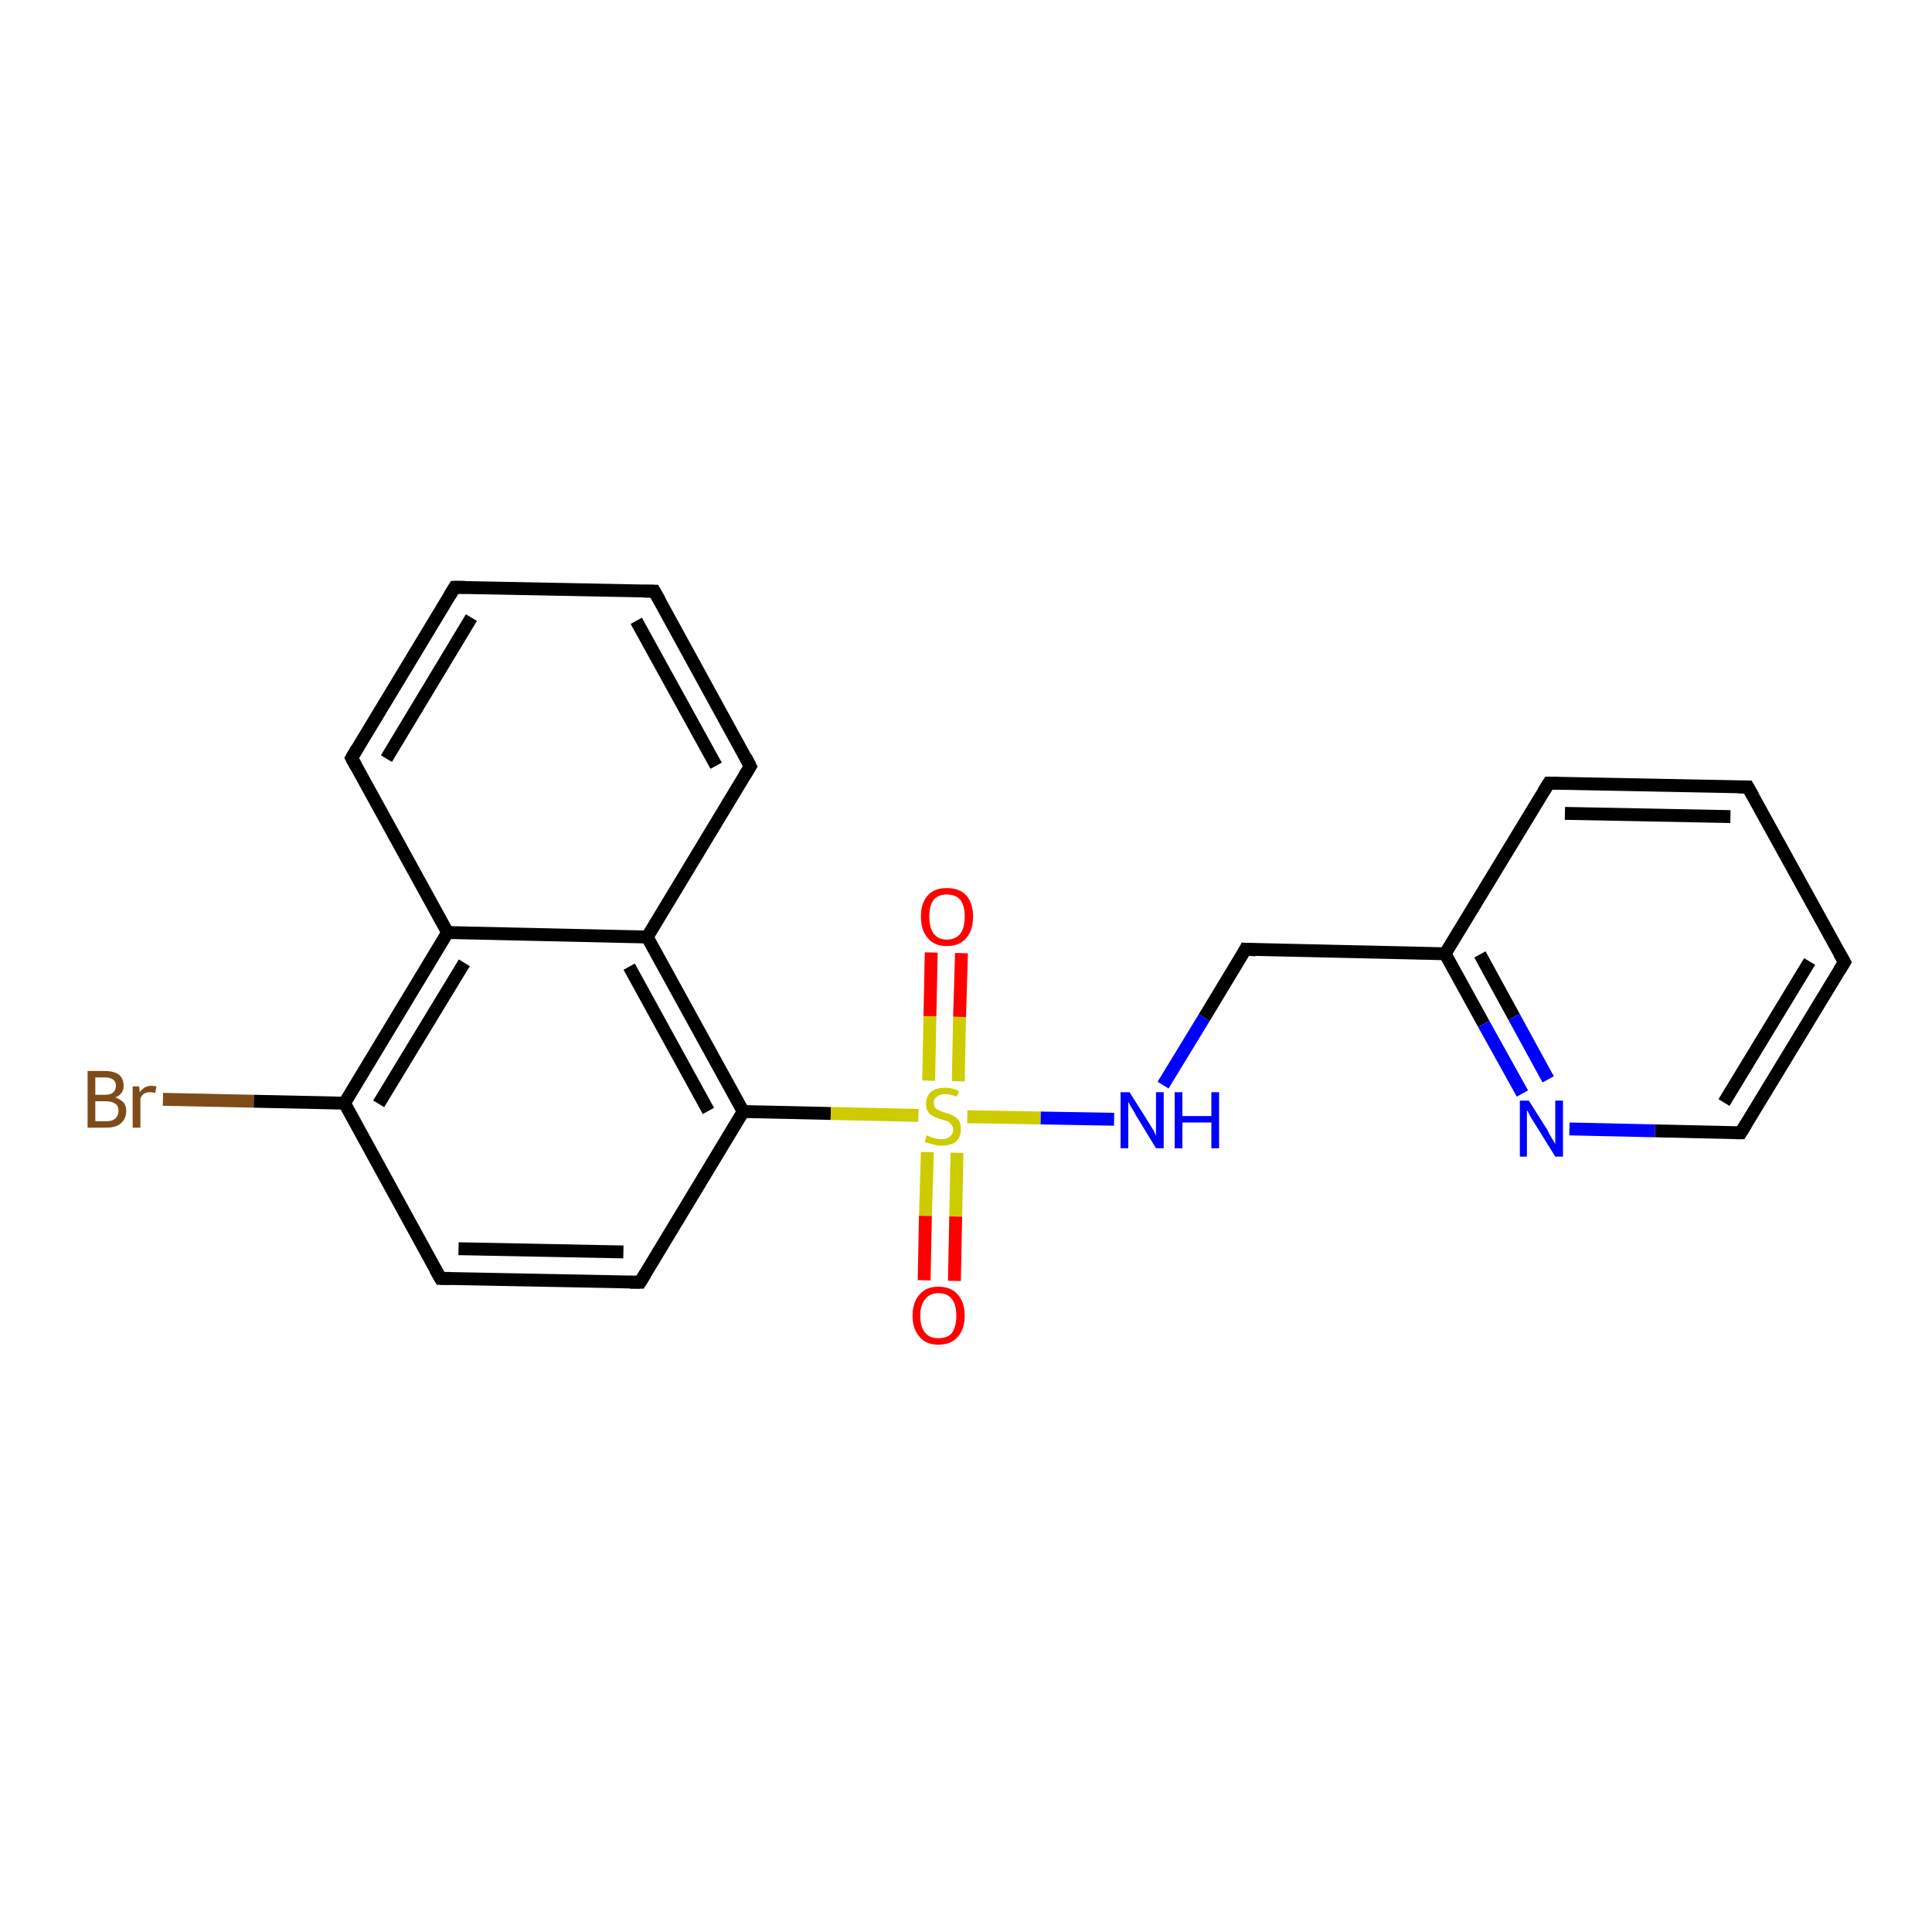 <?xml version='1.0' encoding='iso-8859-1'?>
<svg version='1.1' baseProfile='full'
              xmlns='http://www.w3.org/2000/svg'
                      xmlns:rdkit='http://www.rdkit.org/xml'
                      xmlns:xlink='http://www.w3.org/1999/xlink'
                  xml:space='preserve'
width='300px' height='300px' viewBox='0 0 300 300'>
<!-- END OF HEADER -->
<rect style='opacity:1.0;fill:#FFFFFF;stroke:none' width='300.0' height='300.0' x='0.0' y='0.0'> </rect>
<path class='bond-0 atom-0 atom-1' d='M 25.3,170.7 L 39.4,171.0' style='fill:none;fill-rule:evenodd;stroke:#7F4C19;stroke-width:2.0px;stroke-linecap:butt;stroke-linejoin:miter;stroke-opacity:1' />
<path class='bond-0 atom-0 atom-1' d='M 39.4,171.0 L 53.5,171.3' style='fill:none;fill-rule:evenodd;stroke:#000000;stroke-width:2.0px;stroke-linecap:butt;stroke-linejoin:miter;stroke-opacity:1' />
<path class='bond-1 atom-1 atom-2' d='M 53.5,171.3 L 69.5,144.8' style='fill:none;fill-rule:evenodd;stroke:#000000;stroke-width:2.0px;stroke-linecap:butt;stroke-linejoin:miter;stroke-opacity:1' />
<path class='bond-1 atom-1 atom-2' d='M 58.8,171.4 L 72.1,149.5' style='fill:none;fill-rule:evenodd;stroke:#000000;stroke-width:2.0px;stroke-linecap:butt;stroke-linejoin:miter;stroke-opacity:1' />
<path class='bond-2 atom-2 atom-3' d='M 69.5,144.8 L 100.5,145.5' style='fill:none;fill-rule:evenodd;stroke:#000000;stroke-width:2.0px;stroke-linecap:butt;stroke-linejoin:miter;stroke-opacity:1' />
<path class='bond-3 atom-3 atom-4' d='M 100.5,145.5 L 116.5,119.0' style='fill:none;fill-rule:evenodd;stroke:#000000;stroke-width:2.0px;stroke-linecap:butt;stroke-linejoin:miter;stroke-opacity:1' />
<path class='bond-4 atom-4 atom-5' d='M 116.5,119.0 L 101.6,91.8' style='fill:none;fill-rule:evenodd;stroke:#000000;stroke-width:2.0px;stroke-linecap:butt;stroke-linejoin:miter;stroke-opacity:1' />
<path class='bond-4 atom-4 atom-5' d='M 111.2,118.9 L 98.8,96.4' style='fill:none;fill-rule:evenodd;stroke:#000000;stroke-width:2.0px;stroke-linecap:butt;stroke-linejoin:miter;stroke-opacity:1' />
<path class='bond-5 atom-5 atom-6' d='M 101.6,91.8 L 70.6,91.2' style='fill:none;fill-rule:evenodd;stroke:#000000;stroke-width:2.0px;stroke-linecap:butt;stroke-linejoin:miter;stroke-opacity:1' />
<path class='bond-6 atom-6 atom-7' d='M 70.6,91.2 L 54.6,117.7' style='fill:none;fill-rule:evenodd;stroke:#000000;stroke-width:2.0px;stroke-linecap:butt;stroke-linejoin:miter;stroke-opacity:1' />
<path class='bond-6 atom-6 atom-7' d='M 73.2,95.9 L 60.0,117.8' style='fill:none;fill-rule:evenodd;stroke:#000000;stroke-width:2.0px;stroke-linecap:butt;stroke-linejoin:miter;stroke-opacity:1' />
<path class='bond-7 atom-3 atom-8' d='M 100.5,145.5 L 115.4,172.6' style='fill:none;fill-rule:evenodd;stroke:#000000;stroke-width:2.0px;stroke-linecap:butt;stroke-linejoin:miter;stroke-opacity:1' />
<path class='bond-7 atom-3 atom-8' d='M 97.7,150.1 L 110.0,172.5' style='fill:none;fill-rule:evenodd;stroke:#000000;stroke-width:2.0px;stroke-linecap:butt;stroke-linejoin:miter;stroke-opacity:1' />
<path class='bond-8 atom-8 atom-9' d='M 115.4,172.6 L 99.4,199.1' style='fill:none;fill-rule:evenodd;stroke:#000000;stroke-width:2.0px;stroke-linecap:butt;stroke-linejoin:miter;stroke-opacity:1' />
<path class='bond-9 atom-9 atom-10' d='M 99.4,199.1 L 68.4,198.5' style='fill:none;fill-rule:evenodd;stroke:#000000;stroke-width:2.0px;stroke-linecap:butt;stroke-linejoin:miter;stroke-opacity:1' />
<path class='bond-9 atom-9 atom-10' d='M 96.8,194.4 L 71.2,193.9' style='fill:none;fill-rule:evenodd;stroke:#000000;stroke-width:2.0px;stroke-linecap:butt;stroke-linejoin:miter;stroke-opacity:1' />
<path class='bond-10 atom-8 atom-11' d='M 115.4,172.6 L 129.0,172.9' style='fill:none;fill-rule:evenodd;stroke:#000000;stroke-width:2.0px;stroke-linecap:butt;stroke-linejoin:miter;stroke-opacity:1' />
<path class='bond-10 atom-8 atom-11' d='M 129.0,172.9 L 142.6,173.2' style='fill:none;fill-rule:evenodd;stroke:#CCCC00;stroke-width:2.0px;stroke-linecap:butt;stroke-linejoin:miter;stroke-opacity:1' />
<path class='bond-11 atom-11 atom-12' d='M 144.0,178.9 L 143.7,188.8' style='fill:none;fill-rule:evenodd;stroke:#CCCC00;stroke-width:2.0px;stroke-linecap:butt;stroke-linejoin:miter;stroke-opacity:1' />
<path class='bond-11 atom-11 atom-12' d='M 143.7,188.8 L 143.5,198.8' style='fill:none;fill-rule:evenodd;stroke:#FF0000;stroke-width:2.0px;stroke-linecap:butt;stroke-linejoin:miter;stroke-opacity:1' />
<path class='bond-11 atom-11 atom-12' d='M 148.6,179.0 L 148.4,188.9' style='fill:none;fill-rule:evenodd;stroke:#CCCC00;stroke-width:2.0px;stroke-linecap:butt;stroke-linejoin:miter;stroke-opacity:1' />
<path class='bond-11 atom-11 atom-12' d='M 148.4,188.9 L 148.2,198.9' style='fill:none;fill-rule:evenodd;stroke:#FF0000;stroke-width:2.0px;stroke-linecap:butt;stroke-linejoin:miter;stroke-opacity:1' />
<path class='bond-12 atom-11 atom-13' d='M 148.8,167.9 L 149.0,157.9' style='fill:none;fill-rule:evenodd;stroke:#CCCC00;stroke-width:2.0px;stroke-linecap:butt;stroke-linejoin:miter;stroke-opacity:1' />
<path class='bond-12 atom-11 atom-13' d='M 149.0,157.9 L 149.3,148.0' style='fill:none;fill-rule:evenodd;stroke:#FF0000;stroke-width:2.0px;stroke-linecap:butt;stroke-linejoin:miter;stroke-opacity:1' />
<path class='bond-12 atom-11 atom-13' d='M 144.2,167.8 L 144.4,157.8' style='fill:none;fill-rule:evenodd;stroke:#CCCC00;stroke-width:2.0px;stroke-linecap:butt;stroke-linejoin:miter;stroke-opacity:1' />
<path class='bond-12 atom-11 atom-13' d='M 144.4,157.8 L 144.6,147.9' style='fill:none;fill-rule:evenodd;stroke:#FF0000;stroke-width:2.0px;stroke-linecap:butt;stroke-linejoin:miter;stroke-opacity:1' />
<path class='bond-13 atom-11 atom-14' d='M 150.2,173.4 L 161.6,173.6' style='fill:none;fill-rule:evenodd;stroke:#CCCC00;stroke-width:2.0px;stroke-linecap:butt;stroke-linejoin:miter;stroke-opacity:1' />
<path class='bond-13 atom-11 atom-14' d='M 161.6,173.6 L 173.0,173.8' style='fill:none;fill-rule:evenodd;stroke:#0000FF;stroke-width:2.0px;stroke-linecap:butt;stroke-linejoin:miter;stroke-opacity:1' />
<path class='bond-14 atom-14 atom-15' d='M 180.6,168.5 L 187.0,158.0' style='fill:none;fill-rule:evenodd;stroke:#0000FF;stroke-width:2.0px;stroke-linecap:butt;stroke-linejoin:miter;stroke-opacity:1' />
<path class='bond-14 atom-14 atom-15' d='M 187.0,158.0 L 193.4,147.4' style='fill:none;fill-rule:evenodd;stroke:#000000;stroke-width:2.0px;stroke-linecap:butt;stroke-linejoin:miter;stroke-opacity:1' />
<path class='bond-15 atom-15 atom-16' d='M 193.4,147.4 L 224.4,148.1' style='fill:none;fill-rule:evenodd;stroke:#000000;stroke-width:2.0px;stroke-linecap:butt;stroke-linejoin:miter;stroke-opacity:1' />
<path class='bond-16 atom-16 atom-17' d='M 224.4,148.1 L 230.4,159.0' style='fill:none;fill-rule:evenodd;stroke:#000000;stroke-width:2.0px;stroke-linecap:butt;stroke-linejoin:miter;stroke-opacity:1' />
<path class='bond-16 atom-16 atom-17' d='M 230.4,159.0 L 236.4,169.8' style='fill:none;fill-rule:evenodd;stroke:#0000FF;stroke-width:2.0px;stroke-linecap:butt;stroke-linejoin:miter;stroke-opacity:1' />
<path class='bond-16 atom-16 atom-17' d='M 229.8,148.2 L 235.1,157.9' style='fill:none;fill-rule:evenodd;stroke:#000000;stroke-width:2.0px;stroke-linecap:butt;stroke-linejoin:miter;stroke-opacity:1' />
<path class='bond-16 atom-16 atom-17' d='M 235.1,157.9 L 240.4,167.6' style='fill:none;fill-rule:evenodd;stroke:#0000FF;stroke-width:2.0px;stroke-linecap:butt;stroke-linejoin:miter;stroke-opacity:1' />
<path class='bond-17 atom-17 atom-18' d='M 243.7,175.3 L 257.0,175.6' style='fill:none;fill-rule:evenodd;stroke:#0000FF;stroke-width:2.0px;stroke-linecap:butt;stroke-linejoin:miter;stroke-opacity:1' />
<path class='bond-17 atom-17 atom-18' d='M 257.0,175.6 L 270.3,175.9' style='fill:none;fill-rule:evenodd;stroke:#000000;stroke-width:2.0px;stroke-linecap:butt;stroke-linejoin:miter;stroke-opacity:1' />
<path class='bond-18 atom-18 atom-19' d='M 270.3,175.9 L 286.4,149.4' style='fill:none;fill-rule:evenodd;stroke:#000000;stroke-width:2.0px;stroke-linecap:butt;stroke-linejoin:miter;stroke-opacity:1' />
<path class='bond-18 atom-18 atom-19' d='M 267.7,171.2 L 281.0,149.3' style='fill:none;fill-rule:evenodd;stroke:#000000;stroke-width:2.0px;stroke-linecap:butt;stroke-linejoin:miter;stroke-opacity:1' />
<path class='bond-19 atom-19 atom-20' d='M 286.4,149.4 L 271.4,122.2' style='fill:none;fill-rule:evenodd;stroke:#000000;stroke-width:2.0px;stroke-linecap:butt;stroke-linejoin:miter;stroke-opacity:1' />
<path class='bond-20 atom-20 atom-21' d='M 271.4,122.2 L 240.5,121.6' style='fill:none;fill-rule:evenodd;stroke:#000000;stroke-width:2.0px;stroke-linecap:butt;stroke-linejoin:miter;stroke-opacity:1' />
<path class='bond-20 atom-20 atom-21' d='M 268.7,126.8 L 243.0,126.3' style='fill:none;fill-rule:evenodd;stroke:#000000;stroke-width:2.0px;stroke-linecap:butt;stroke-linejoin:miter;stroke-opacity:1' />
<path class='bond-21 atom-7 atom-2' d='M 54.6,117.7 L 69.5,144.8' style='fill:none;fill-rule:evenodd;stroke:#000000;stroke-width:2.0px;stroke-linecap:butt;stroke-linejoin:miter;stroke-opacity:1' />
<path class='bond-22 atom-10 atom-1' d='M 68.4,198.5 L 53.5,171.3' style='fill:none;fill-rule:evenodd;stroke:#000000;stroke-width:2.0px;stroke-linecap:butt;stroke-linejoin:miter;stroke-opacity:1' />
<path class='bond-23 atom-21 atom-16' d='M 240.5,121.6 L 224.4,148.1' style='fill:none;fill-rule:evenodd;stroke:#000000;stroke-width:2.0px;stroke-linecap:butt;stroke-linejoin:miter;stroke-opacity:1' />
<path d='M 115.7,120.3 L 116.5,119.0 L 115.8,117.6' style='fill:none;stroke:#000000;stroke-width:2.0px;stroke-linecap:butt;stroke-linejoin:miter;stroke-opacity:1;' />
<path d='M 102.4,93.2 L 101.6,91.8 L 100.1,91.8' style='fill:none;stroke:#000000;stroke-width:2.0px;stroke-linecap:butt;stroke-linejoin:miter;stroke-opacity:1;' />
<path d='M 72.2,91.2 L 70.6,91.2 L 69.8,92.5' style='fill:none;stroke:#000000;stroke-width:2.0px;stroke-linecap:butt;stroke-linejoin:miter;stroke-opacity:1;' />
<path d='M 55.4,116.3 L 54.6,117.7 L 55.3,119.0' style='fill:none;stroke:#000000;stroke-width:2.0px;stroke-linecap:butt;stroke-linejoin:miter;stroke-opacity:1;' />
<path d='M 100.2,197.8 L 99.4,199.1 L 97.8,199.1' style='fill:none;stroke:#000000;stroke-width:2.0px;stroke-linecap:butt;stroke-linejoin:miter;stroke-opacity:1;' />
<path d='M 69.9,198.5 L 68.4,198.5 L 67.6,197.1' style='fill:none;stroke:#000000;stroke-width:2.0px;stroke-linecap:butt;stroke-linejoin:miter;stroke-opacity:1;' />
<path d='M 193.1,148.0 L 193.4,147.4 L 195.0,147.5' style='fill:none;stroke:#000000;stroke-width:2.0px;stroke-linecap:butt;stroke-linejoin:miter;stroke-opacity:1;' />
<path d='M 269.6,175.9 L 270.3,175.9 L 271.1,174.6' style='fill:none;stroke:#000000;stroke-width:2.0px;stroke-linecap:butt;stroke-linejoin:miter;stroke-opacity:1;' />
<path d='M 285.6,150.7 L 286.4,149.4 L 285.6,148.0' style='fill:none;stroke:#000000;stroke-width:2.0px;stroke-linecap:butt;stroke-linejoin:miter;stroke-opacity:1;' />
<path d='M 272.2,123.6 L 271.4,122.2 L 269.9,122.2' style='fill:none;stroke:#000000;stroke-width:2.0px;stroke-linecap:butt;stroke-linejoin:miter;stroke-opacity:1;' />
<path d='M 242.0,121.6 L 240.5,121.6 L 239.7,122.9' style='fill:none;stroke:#000000;stroke-width:2.0px;stroke-linecap:butt;stroke-linejoin:miter;stroke-opacity:1;' />
<path class='atom-0' d='M 17.9 170.4
Q 18.7 170.7, 19.2 171.2
Q 19.6 171.7, 19.6 172.5
Q 19.6 173.7, 18.8 174.4
Q 18.0 175.1, 16.6 175.1
L 13.6 175.1
L 13.6 166.3
L 16.2 166.3
Q 17.7 166.3, 18.5 166.9
Q 19.2 167.5, 19.2 168.6
Q 19.2 169.9, 17.9 170.4
M 14.8 167.3
L 14.8 170.0
L 16.2 170.0
Q 17.1 170.0, 17.5 169.7
Q 18.0 169.3, 18.0 168.6
Q 18.0 167.3, 16.2 167.3
L 14.8 167.3
M 16.6 174.1
Q 17.4 174.1, 17.9 173.7
Q 18.4 173.2, 18.4 172.5
Q 18.4 171.7, 17.9 171.4
Q 17.4 171.0, 16.4 171.0
L 14.8 171.0
L 14.8 174.1
L 16.6 174.1
' fill='#7F4C19'/>
<path class='atom-0' d='M 21.6 168.7
L 21.7 169.6
Q 22.4 168.6, 23.5 168.6
Q 23.8 168.6, 24.3 168.7
L 24.1 169.7
Q 23.6 169.6, 23.3 169.6
Q 22.8 169.6, 22.4 169.8
Q 22.1 170.0, 21.8 170.5
L 21.8 175.1
L 20.6 175.1
L 20.6 168.7
L 21.6 168.7
' fill='#7F4C19'/>
<path class='atom-11' d='M 143.9 176.3
Q 144.0 176.3, 144.4 176.5
Q 144.8 176.7, 145.3 176.8
Q 145.7 176.9, 146.2 176.9
Q 147.0 176.9, 147.5 176.5
Q 148.0 176.1, 148.0 175.4
Q 148.0 174.9, 147.7 174.6
Q 147.5 174.3, 147.1 174.1
Q 146.8 174.0, 146.1 173.8
Q 145.4 173.6, 144.9 173.3
Q 144.4 173.1, 144.1 172.6
Q 143.8 172.2, 143.8 171.4
Q 143.8 170.3, 144.5 169.6
Q 145.3 168.9, 146.8 168.9
Q 147.8 168.9, 148.9 169.4
L 148.6 170.3
Q 147.6 169.9, 146.8 169.9
Q 145.9 169.9, 145.5 170.3
Q 145.0 170.6, 145.0 171.2
Q 145.0 171.7, 145.2 172.0
Q 145.5 172.3, 145.8 172.4
Q 146.2 172.6, 146.8 172.8
Q 147.6 173.0, 148.1 173.3
Q 148.5 173.5, 148.9 174.0
Q 149.2 174.5, 149.2 175.4
Q 149.2 176.6, 148.4 177.3
Q 147.6 177.9, 146.2 177.9
Q 145.5 177.9, 144.9 177.7
Q 144.3 177.6, 143.6 177.3
L 143.9 176.3
' fill='#CCCC00'/>
<path class='atom-12' d='M 141.7 204.3
Q 141.7 202.2, 142.8 201.0
Q 143.8 199.8, 145.7 199.8
Q 147.7 199.8, 148.7 201.0
Q 149.8 202.2, 149.8 204.3
Q 149.8 206.4, 148.7 207.6
Q 147.7 208.8, 145.7 208.8
Q 143.8 208.8, 142.8 207.6
Q 141.7 206.4, 141.7 204.3
M 145.7 207.8
Q 147.1 207.8, 147.8 207.0
Q 148.5 206.0, 148.5 204.3
Q 148.5 202.6, 147.8 201.7
Q 147.1 200.8, 145.7 200.8
Q 144.4 200.8, 143.7 201.7
Q 142.9 202.6, 142.9 204.3
Q 142.9 206.1, 143.7 207.0
Q 144.4 207.8, 145.7 207.8
' fill='#FF0000'/>
<path class='atom-13' d='M 143.0 142.3
Q 143.0 140.2, 144.1 139.0
Q 145.1 137.9, 147.0 137.9
Q 149.0 137.9, 150.0 139.0
Q 151.1 140.2, 151.1 142.3
Q 151.1 144.5, 150.0 145.7
Q 149.0 146.9, 147.0 146.9
Q 145.1 146.9, 144.1 145.7
Q 143.0 144.5, 143.0 142.3
M 147.0 145.9
Q 148.4 145.9, 149.1 145.0
Q 149.8 144.1, 149.8 142.3
Q 149.8 140.6, 149.1 139.7
Q 148.4 138.9, 147.0 138.9
Q 145.7 138.9, 145.0 139.7
Q 144.3 140.6, 144.3 142.3
Q 144.3 144.1, 145.0 145.0
Q 145.7 145.9, 147.0 145.9
' fill='#FF0000'/>
<path class='atom-14' d='M 175.4 169.6
L 178.3 174.2
Q 178.6 174.7, 179.1 175.5
Q 179.5 176.3, 179.5 176.4
L 179.5 169.6
L 180.7 169.6
L 180.7 178.3
L 179.5 178.3
L 176.4 173.2
Q 176.1 172.6, 175.7 172.0
Q 175.3 171.3, 175.2 171.1
L 175.2 178.3
L 174.0 178.3
L 174.0 169.6
L 175.4 169.6
' fill='#0000FF'/>
<path class='atom-14' d='M 182.4 169.6
L 183.6 169.6
L 183.6 173.3
L 188.1 173.3
L 188.1 169.6
L 189.3 169.6
L 189.3 178.3
L 188.1 178.3
L 188.1 174.3
L 183.6 174.3
L 183.6 178.3
L 182.4 178.3
L 182.4 169.6
' fill='#0000FF'/>
<path class='atom-17' d='M 237.4 170.9
L 240.3 175.5
Q 240.5 176.0, 241.0 176.8
Q 241.5 177.6, 241.5 177.7
L 241.5 170.9
L 242.7 170.9
L 242.7 179.6
L 241.5 179.6
L 238.4 174.6
Q 238.0 174.0, 237.6 173.3
Q 237.3 172.6, 237.1 172.4
L 237.1 179.6
L 236.0 179.6
L 236.0 170.9
L 237.4 170.9
' fill='#0000FF'/>
</svg>
